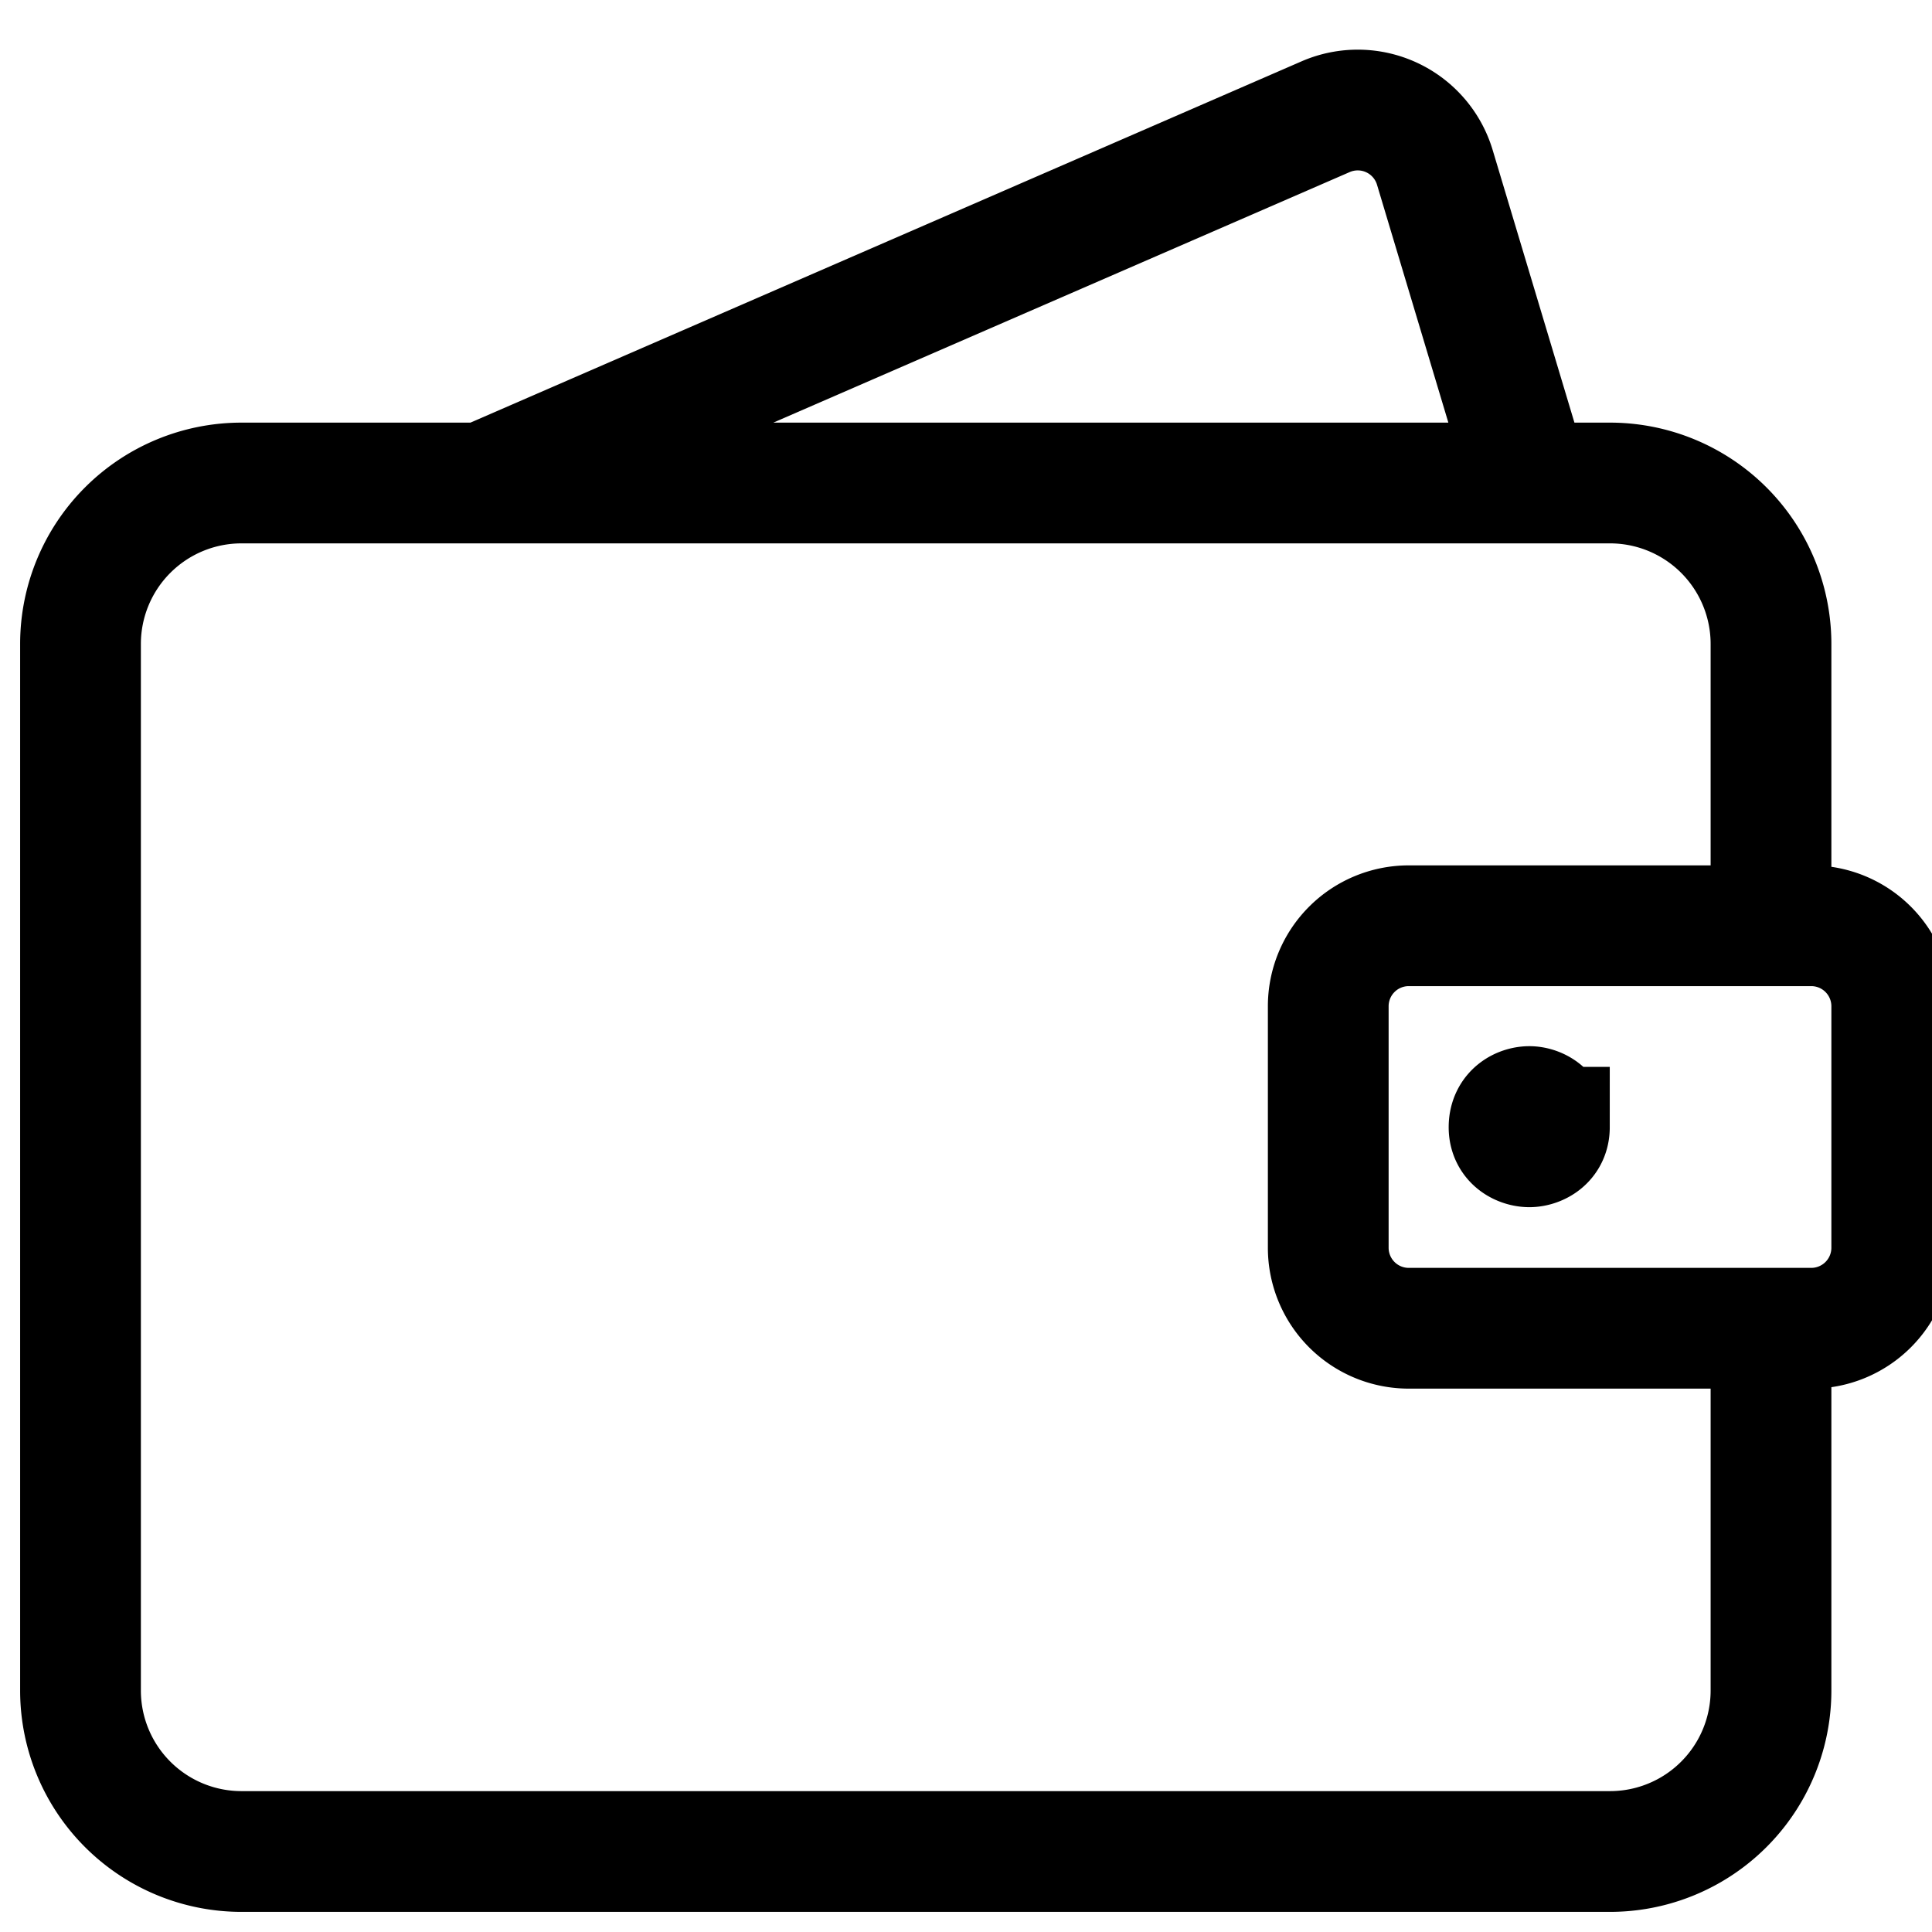 <svg xmlns="http://www.w3.org/2000/svg" width="24" height="24" fill="none" viewBox="0 0 24 24"><path stroke="#000" stroke-linecap="round" stroke-width="1.5" d="M22 11.5V8a2 2 0 0 0-2-2h-1m3 5.5h-4.5a1 1 0 0 0-1 1v3a1 1 0 0 0 1 1H22m0-5h.5a1 1 0 0 1 1 1v3a1 1 0 0 1-1 1H22m0 0V21a2 2 0 0 1-2 2H3a2 2 0 0 1-2-2V8a2 2 0 0 1 2-2h3m0 0 10.467-4.55a1 1 0 0 1 1.357.629L19 6M6 6h13m-.179 8.003h.346m.08 0c0 .183-.16.243-.249.243-.092 0-.252-.06-.252-.243 0-.197.16-.257.252-.257.088 0 .248.06.248.257Z"/></svg>